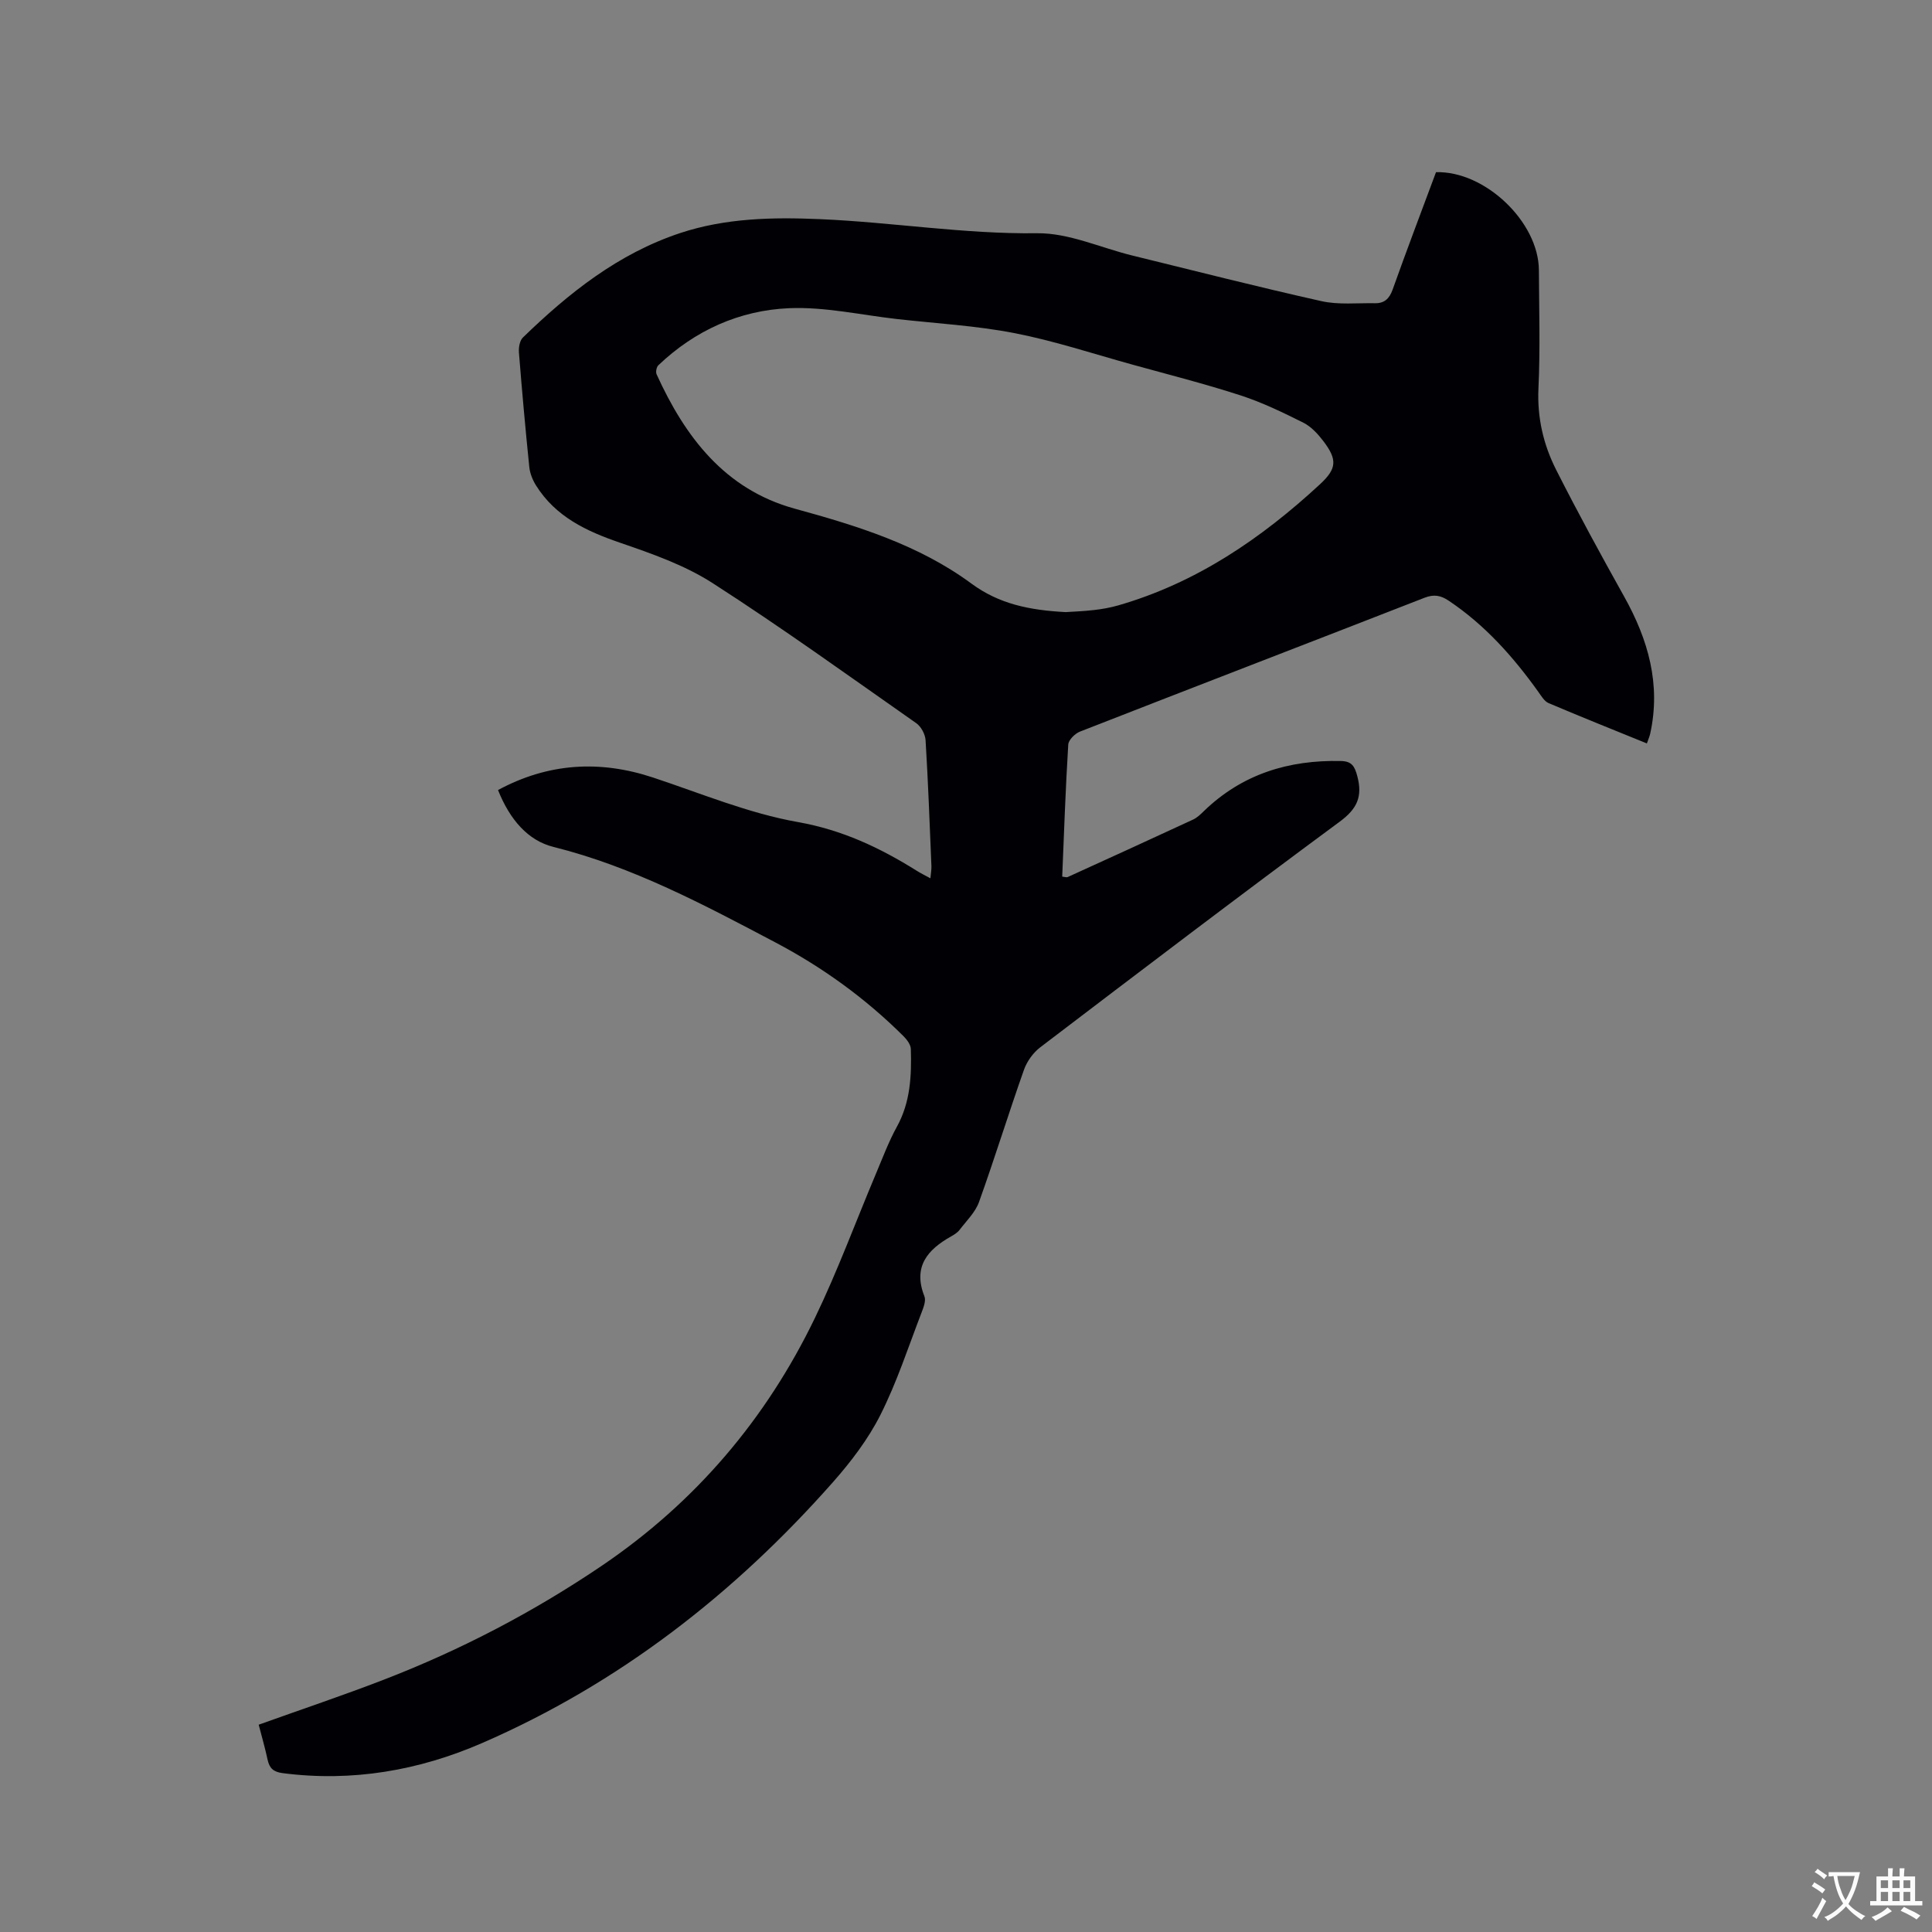<svg enable-background="new 0 0 400 400" viewBox="0 0 400 400" xmlns="http://www.w3.org/2000/svg"><rect x="0" y="0" width="400" height="400" fill="#808080" stroke="none"/><path d="m53.56 357.08c8.79-3.15 17.41-6.04 25.88-9.31 15.96-6.16 31.05-14.04 45.23-23.65 19.31-13.1 33.94-30.31 44.04-51.23 4.69-9.7 8.42-19.86 12.61-29.8 1.4-3.31 2.66-6.71 4.39-9.85 2.79-5.07 3.03-10.52 2.87-16.04-.02-.89-.78-1.92-1.47-2.62-7.86-7.84-16.77-14.29-26.57-19.46-14.79-7.8-29.55-15.68-45.97-19.78-5.23-1.3-9.01-5.61-11.46-11.77 10.34-5.58 21.01-6.27 32.13-2.58 9.93 3.29 19.75 7.4 29.96 9.21 9.2 1.63 17 5.32 24.63 10.1.79.5 1.64.91 2.8 1.54.09-1.02.24-1.79.21-2.55-.36-8.69-.68-17.37-1.21-26.05-.08-1.23-.93-2.82-1.94-3.52-13.97-9.79-27.82-19.78-42.16-29-5.78-3.72-12.54-6.08-19.11-8.34-7.01-2.4-13.37-5.38-17.44-11.87-.7-1.12-1.25-2.48-1.39-3.77-.81-7.91-1.52-15.82-2.15-23.75-.08-1.03.15-2.46.82-3.11 9.5-9.22 19.76-17.38 32.54-21.62 9.4-3.12 19.17-3.31 28.93-2.89 15.01.64 29.87 3.11 44.99 2.92 6.55-.08 13.13 3 19.7 4.61 13.05 3.2 26.07 6.52 39.18 9.45 3.54.79 7.37.36 11.06.43 1.92.04 2.98-.91 3.66-2.8 2.91-8.16 5.99-16.27 8.99-24.33 10.15-.3 21.25 10.32 21.3 20.27.04 8.16.29 16.34-.09 24.49-.28 6.05 1.02 11.63 3.66 16.85 4.49 8.87 9.25 17.6 14.1 26.28 4.96 8.89 7.62 18.13 5.38 28.34-.13.6-.39 1.17-.69 2.04-6.91-2.81-13.66-5.51-20.35-8.35-.87-.37-1.49-1.44-2.09-2.28-5.21-7.29-11.09-13.91-18.62-18.94-1.65-1.1-3.05-1.34-4.98-.59-23.76 9.27-47.57 18.42-71.33 27.71-1.03.4-2.37 1.72-2.43 2.68-.56 9.09-.87 18.19-1.25 27.34.55.06.89.2 1.12.1 8.67-3.95 17.34-7.9 25.98-11.91.83-.39 1.55-1.08 2.22-1.74 7.93-7.68 17.56-10.63 28.4-10.38 2.24.05 2.83 1.08 3.38 3.15 1.11 4.22-.02 6.74-3.66 9.42-20.81 15.36-41.39 31.02-61.97 46.69-1.48 1.12-2.77 2.92-3.39 4.67-3.21 9.08-6.05 18.3-9.3 27.36-.76 2.13-2.59 3.89-4.01 5.76-.43.57-1.11 1-1.75 1.36-4.94 2.77-7.96 6.3-5.55 12.42.36.9-.18 2.28-.58 3.33-2.74 7.11-5.1 14.42-8.52 21.2-2.53 5.03-6.09 9.7-9.84 13.95-20.39 23.08-44.26 41.67-72.61 54-13.1 5.7-26.93 8.1-41.31 6.24-1.95-.25-2.74-1.03-3.13-2.79-.5-2.37-1.19-4.71-1.84-7.24zm167.07-230.35c1.44-.1 3.67-.17 5.87-.43 1.68-.19 3.36-.49 4.98-.95 16.16-4.65 29.63-13.83 41.81-25.09 3.49-3.23 3.61-5.09.72-8.9-1.13-1.49-2.53-3.02-4.15-3.84-4.24-2.12-8.55-4.21-13.05-5.67-7.34-2.38-14.83-4.28-22.28-6.34-8.15-2.25-16.21-4.93-24.49-6.54-7.98-1.55-16.18-2-24.28-2.91-7.47-.84-14.99-2.57-22.41-2.25-10.24.44-19.47 4.59-27.04 11.81-.39.37-.59 1.39-.37 1.87 5.9 12.99 14.15 23.85 28.59 27.82 12.95 3.55 25.69 7.48 36.6 15.52 5.73 4.22 11.98 5.5 19.5 5.9z" fill="#010105"/><g fill="#fafbfa"><path d="m377.9 391.2c-.2.3-.4.5-.6.8-.7-.6-1.4-1-2.2-1.5.2-.3.4-.5.5-.8.6.4 1.4.8 2.3 1.5zm-1.8 6.1c-.2-.2-.5-.4-.9-.6.4-.6.8-1.2 1.2-1.9s.7-1.3.9-1.9c.3.3.5.5.8.7-.7 1.3-1.4 2.6-2 3.7zm2.2-9c-.3.3-.5.5-.6.8-.6-.6-1.3-1.1-2-1.5.3-.3.5-.5.6-.7.6.5 1.3.9 2 1.4zm.3.2v-.9h2 4.5c-.3 1.3-.6 2.5-1 3.6s-.9 2.1-1.4 3c.4.5 1 1 1.6 1.4s1.2.8 1.9 1.1c-.3.2-.5.4-.8.8-.4-.3-1-.7-1.6-1.2s-1.2-1.1-1.6-1.6c-.5.6-1.1 1.1-1.7 1.6s-1.4.9-2.1 1.4c-.1-.3-.3-.5-.7-.8.6-.2 1.2-.5 1.9-1s1.4-1.1 2-1.8c-.5-.8-.9-1.6-1.2-2.5s-.6-2-.8-3.2c-.4.1-.7.1-1 .1zm2.5 2.7c.3 1 .7 1.7 1 2.2.3-.5.6-1.1 1-2s.6-1.9.9-3h-3.2-.4c.1.9.3 1.8.7 2.8z"/><path d="m396.5 388.5v1.5 3.6h1.5v.9c-.4 0-1 0-1.7 0h-7.9c-.5 0-.9 0-1.2 0v-.9h1.3v-3.5c0-.7 0-1.2 0-1.6h2.4c0-.8 0-1.4 0-1.7h1c0 .3-.1.8-.1 1.7h1.5c0-.8 0-1.4 0-1.7h1c0 .3-.1.9-.1 1.7zm-8.2 9.2c-.2-.3-.5-.5-.8-.8.8-.3 1.4-.6 1.9-.9s1-.7 1.4-1.1c.3.3.6.5.9.8-1.6 1-2.8 1.6-3.4 2zm2.6-6.8v-1.6h-1.5v1.6zm0 2.7v-1.9h-1.5v1.9zm2.4-2.7v-1.6h-1.5v1.6zm0 2.7v-1.9h-1.5v1.9zm.2 2 .7-.8c.4.2.9.5 1.6.8s1.3.7 1.8 1c-.3.3-.5.5-.8.8-.4-.3-1.5-1-3.3-1.8zm2-4.7v-1.6h-1.4v1.6zm0 2.7v-1.9h-1.4v1.9z"/></g></svg>